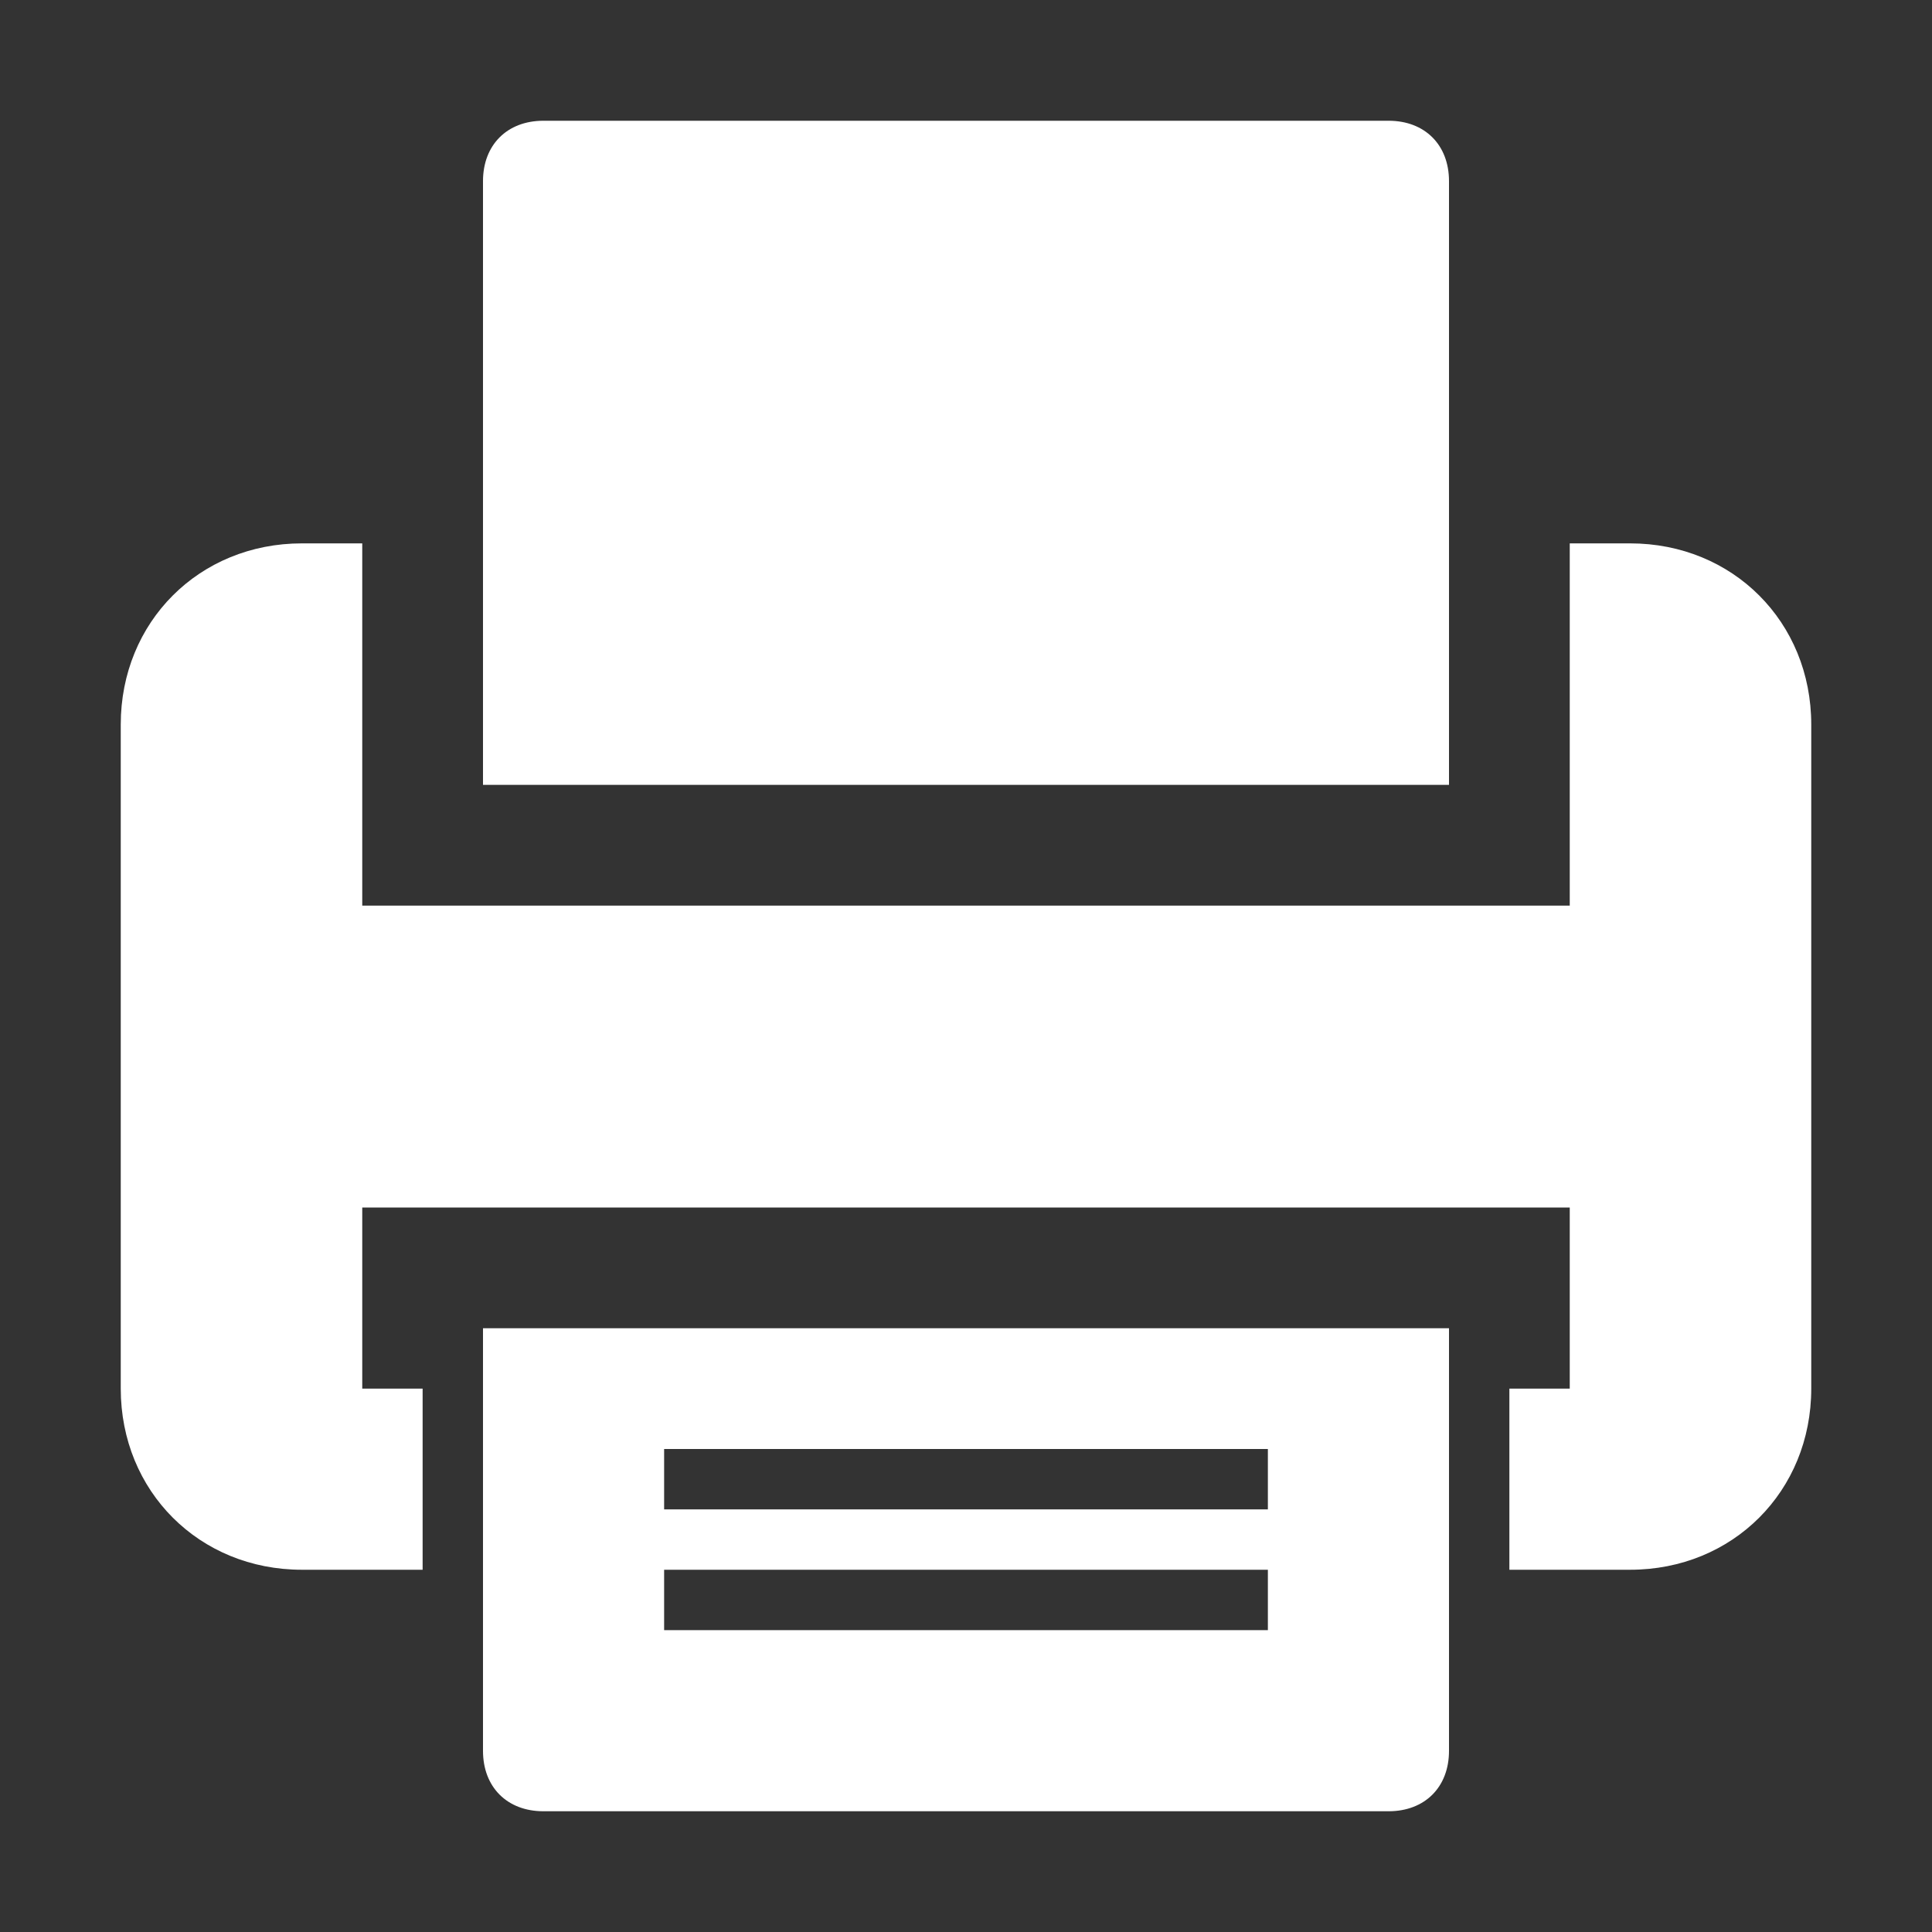 <?xml version="1.0" encoding="utf-8"?>
<!-- Generator: Adobe Illustrator 19.1.1, SVG Export Plug-In . SVG Version: 6.00 Build 0)  -->
<svg version="1.1" id="Layer_1" xmlns="http://www.w3.org/2000/svg" xmlns:xlink="http://www.w3.org/1999/xlink" x="0px" y="0px"
	 viewBox="0 0 32 32" enable-background="new 0 0 32 32" xml:space="preserve">
<rect x="0" y="0" width="32" height="32" fill="#333333" stroke="none"/>
<style>
	.White{fill:#FFFFFF;}
</style>
<g class="White">
	<path d="M27,9h-1v6H6V9H5c-1.7,0-3,1.3-3,3v11c0,1.7,1.3,3,3,3h2v-3H6v-2v-1h20v1v2h-1v3h2c1.7,0,3-1.3,3-3V12C30,10.3,28.7,9,27,9
		z"/>
	<path d="M24,3c0-0.6-0.4-1-1-1H9C8.4,2,8,2.4,8,3v10h16V3z"/>
	<path d="M8,29c0,0.6,0.4,1,1,1h14c0.6,0,1-0.4,1-1v-7H8V29z M11,24h10v1H11V24z M11,26h10v1H11V26z"/>
</g>
</svg>

